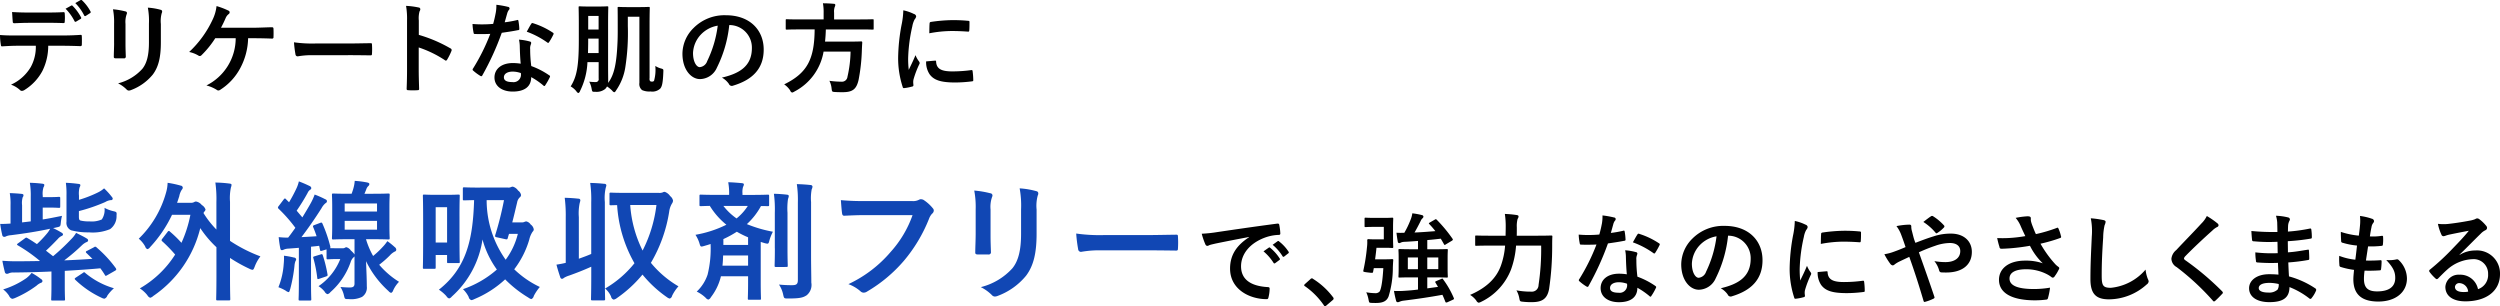<svg id="lead-product.svg" xmlns="http://www.w3.org/2000/svg" width="403.535" height="49.438" viewBox="0 0 403.535 49.438">
  <defs>
    <style>
      .cls-1, .cls-2 {
        fill-rule: evenodd;
      }

      .cls-2 {
        fill: #1147b4;
      }
    </style>
  </defs>
  <path id="デリケートな肌の方に_紫外線吸収剤フリーで_強力なのにやさしくまもる_" data-name="デリケートな肌の方に 紫外線吸収剤フリーで、強力なのにやさしくまもる " class="cls-1" d="M775.459,134.66a7.8,7.8,0,0,1,1.442,2,0.166,0.166,0,0,0,.256.08l0.721-.431a0.17,0.17,0,0,0,.08-0.256A7.542,7.542,0,0,0,776.6,134.2a0.165,0.165,0,0,0-.225-0.048Zm1.57-.911a7.651,7.651,0,0,1,1.425,1.981,0.174,0.174,0,0,0,.273.08l0.673-.431a0.194,0.194,0,0,0,.08-0.288,7.078,7.078,0,0,0-1.362-1.789c-0.08-.08-0.128-0.112-0.224-0.048Zm-4.6,3.18c0.881,0,1.826.016,2.691,0.047,0.176,0,.208-0.079.208-0.3a7.093,7.093,0,0,0,0-1.166c0-.208-0.032-0.3-0.192-0.3-0.8.048-1.81,0.064-2.707,0.064h-2.947c-0.721,0-1.538-.016-2.659-0.08,0.048,0.575.064,1.151,0.112,1.534a0.233,0.233,0,0,0,.273.272c0.9-.032,1.537-0.064,2.274-0.064h2.947Zm2.371,3.707c1.105,0,2.21.032,3.043,0.063a0.222,0.222,0,0,0,.24-0.271c0.016-.208.016-1.023,0-1.23,0-.224-0.016-0.32-0.176-0.32-0.945.064-1.874,0.1-3.123,0.1H767.6c-0.929,0-1.826,0-2.723-.08a9.6,9.6,0,0,0,.128,1.534c0.016,0.208.064,0.32,0.209,0.3,0.816-.047,1.6-0.095,2.4-0.095h3.043a6.769,6.769,0,0,1-.817,3.435,7.1,7.1,0,0,1-3.187,2.844,4.212,4.212,0,0,1,1.426.847,0.472,0.472,0,0,0,.336.16,0.975,0.975,0,0,0,.48-0.192,8.053,8.053,0,0,0,2.819-3.02,9.1,9.1,0,0,0,.945-4.074H774.8Zm8.494-.416c0,0.687-.048,1.614-0.048,2.173-0.016.192,0.08,0.272,0.3,0.272h1.281a0.281,0.281,0,0,0,.353-0.32c-0.016-.559-0.048-1.182-0.048-2.013V137.1a3.68,3.68,0,0,1,.176-1.519,0.66,0.66,0,0,0,.064-0.239,0.287,0.287,0,0,0-.272-0.256,11.889,11.889,0,0,0-1.987-.335,10.841,10.841,0,0,1,.177,2.332v3.132Zm7.544-3.115a4.807,4.807,0,0,1,.144-1.742,0.507,0.507,0,0,0,.064-0.256,0.267,0.267,0,0,0-.224-0.271,10.044,10.044,0,0,0-2.083-.352,11.636,11.636,0,0,1,.177,2.6v3.02c0,2.03-.337,3.356-1.074,4.266a7.819,7.819,0,0,1-3.908,2.333,5.23,5.23,0,0,1,1.362.975,0.519,0.519,0,0,0,.384.192,1.022,1.022,0,0,0,.337-0.08,8.259,8.259,0,0,0,3.523-2.509c0.945-1.262,1.3-2.844,1.3-5.209V137.1Zm15.029,2.316c0.977,0,2.274.032,2.931,0.064a0.213,0.213,0,0,0,.224-0.255q0.024-.648,0-1.295c0-.207-0.064-0.287-0.256-0.287-1.009.016-2.082,0.08-3.075,0.08h-5.142c0.208-.4.5-0.975,0.737-1.534a1.593,1.593,0,0,1,.48-0.656,0.358,0.358,0,0,0,.177-0.3,0.287,0.287,0,0,0-.193-0.272,11.784,11.784,0,0,0-1.922-.735,6.706,6.706,0,0,1-.64,2.2,16.87,16.87,0,0,1-3.78,5.209,4.8,4.8,0,0,1,1.489.576,0.382,0.382,0,0,0,.225.079,0.394,0.394,0,0,0,.272-0.128,15.38,15.38,0,0,0,2.226-2.748h3.3a8.529,8.529,0,0,1-4.725,7.622,6.032,6.032,0,0,1,1.649.7,0.406,0.406,0,0,0,.273.112,0.55,0.55,0,0,0,.336-0.128,9.325,9.325,0,0,0,3.171-3.419,10.674,10.674,0,0,0,1.3-4.89h0.945Zm15.19,2.733c1.186,0,2.371.015,3.572,0.032,0.224,0.015.288-.048,0.288-0.24a11.762,11.762,0,0,0,0-1.5c0-.192-0.048-0.24-0.288-0.224-1.233.016-2.466,0.048-3.684,0.048h-5.157a20.6,20.6,0,0,1-3.46-.192,17.348,17.348,0,0,0,.24,1.934,0.352,0.352,0,0,0,.369.335,12.884,12.884,0,0,1,2.354-.191h5.766Zm11.424-5.561a4.156,4.156,0,0,1,.112-1.5,0.825,0.825,0,0,0,.129-0.367,0.3,0.3,0,0,0-.305-0.272,11.926,11.926,0,0,0-2-.256,12.187,12.187,0,0,1,.16,2.365v7.861c0,1.023-.016,1.966-0.064,3.148,0,0.192.08,0.24,0.3,0.24a10.588,10.588,0,0,0,1.425,0c0.224,0,.3-0.048.288-0.24-0.032-1.15-.064-2.093-0.064-3.132v-3.531a17.773,17.773,0,0,1,4.213,2.046,0.248,0.248,0,0,0,.176.079,0.27,0.27,0,0,0,.208-0.176,9.321,9.321,0,0,0,.689-1.39,0.3,0.3,0,0,0-.176-0.415,22.614,22.614,0,0,0-5.094-2.173v-2.285Zm16.438,6.935a8.266,8.266,0,0,0-1.265-.1c-1.81,0-2.964.942-2.964,2.332,0,1.375,1.186,2.27,2.947,2.27,1.826,0,2.98-.735,2.98-2.333a11.933,11.933,0,0,1,1.954,1.342,0.249,0.249,0,0,0,.16.1,0.181,0.181,0,0,0,.144-0.112,9.882,9.882,0,0,0,.737-1.294,0.212,0.212,0,0,0-.1-0.336,12.563,12.563,0,0,0-2.883-1.486,20.848,20.848,0,0,1-.177-2.716,1.636,1.636,0,0,1,.065-0.655,2.006,2.006,0,0,0,.1-0.336,0.246,0.246,0,0,0-.225-0.255,8.66,8.66,0,0,0-1.745-.3,5.608,5.608,0,0,1,.128,1.134C848.794,141.531,848.826,142.505,848.922,143.528Zm0.032,1.518a1.825,1.825,0,0,1,.016.319,1.2,1.2,0,0,1-1.394,1.134c-0.913,0-1.361-.255-1.361-0.766,0-.607.625-0.927,1.425-0.927A4.09,4.09,0,0,1,848.954,145.046Zm-2.611-8.2c0.144-.479.272-0.975,0.385-1.358a1.741,1.741,0,0,1,.256-0.591,0.4,0.4,0,0,0,.144-0.3,0.273,0.273,0,0,0-.256-0.24,14.88,14.88,0,0,0-1.874-.335,6.174,6.174,0,0,1-.1,1.294c-0.113.575-.225,1.118-0.417,1.79-0.737.063-1.217,0.079-1.842,0.079-0.464,0-.833-0.016-1.489-0.064a8.345,8.345,0,0,0,.16,1.359c0.032,0.207.064,0.255,0.224,0.255,0.4,0.016.529,0.016,0.881,0.016,0.5,0,.993,0,1.6-0.032a32.2,32.2,0,0,1-2.771,5.576,0.306,0.306,0,0,0-.08.192,0.223,0.223,0,0,0,.112.176,7.6,7.6,0,0,0,1.1.815,0.444,0.444,0,0,0,.192.08,0.232,0.232,0,0,0,.176-0.16,44.007,44.007,0,0,0,3.124-6.854c0.993-.144,1.778-0.256,2.642-0.432a0.17,0.17,0,0,0,.193-0.192,8.541,8.541,0,0,0-.145-1.294c-0.032-.176-0.1-0.176-0.24-0.128A17.191,17.191,0,0,1,846.343,136.849Zm3.556,1.518a13.842,13.842,0,0,1,3.315,1.741,0.225,0.225,0,0,0,.145.064,0.182,0.182,0,0,0,.144-0.111,9.72,9.72,0,0,0,.672-1.183,0.385,0.385,0,0,0,.065-0.192,0.238,0.238,0,0,0-.145-0.175,12.457,12.457,0,0,0-3.139-1.5,0.223,0.223,0,0,0-.336.111C850.411,137.408,850.171,137.888,849.9,138.367Zm16.312-2.413h1.874v10.673a1.251,1.251,0,0,0,.433,1.167,2.818,2.818,0,0,0,1.361.223,1.879,1.879,0,0,0,1.57-.463c0.272-.32.432-0.831,0.5-2.668,0.016-.415.048-0.464-0.352-0.575a3.147,3.147,0,0,1-.945-0.416,6.4,6.4,0,0,1-.208,2.413,0.4,0.4,0,0,1-.353.112,0.37,0.37,0,0,1-.3-0.1,0.708,0.708,0,0,1-.064-0.463v-8.533c0-1.773.032-2.668,0.032-2.78,0-.16-0.016-0.176-0.176-0.176-0.112,0-.465.032-1.57,0.032h-1.746c-1.089,0-1.409-.032-1.521-0.032-0.16,0-.176.016-0.176,0.176,0,0.08.016,0.671,0.016,1.805,0,1.678.016,2.653-.033,3.691-0.144,3.388-.512,5.273-1.521,6.6a1.2,1.2,0,0,0,.016-0.239c0-.655-0.016-1.47-0.016-2.2V137.1c0-1.678.032-2.557,0.032-2.653,0-.16-0.016-0.176-0.176-0.176-0.112,0-.433.032-1.426,0.032h-1.569c-1.01,0-1.33-.032-1.426-0.032-0.176,0-.192.016-0.192,0.176,0,0.112.032,0.975,0.032,2.653v2.62c0,4.314-.353,5.944-1.314,7.478a3.234,3.234,0,0,1,.929.8,0.6,0.6,0,0,0,.305.271,0.464,0.464,0,0,0,.272-0.319,11.468,11.468,0,0,0,1.2-4.666h1.81v2.636a0.466,0.466,0,0,1-.512.575,7.573,7.573,0,0,1-1.009-.063,3.76,3.76,0,0,1,.384,1.134c0.1,0.511.1,0.511,0.593,0.5a2.217,2.217,0,0,0,1.569-.432,1.265,1.265,0,0,0,.321-0.431,5.1,5.1,0,0,1,.833.671,0.757,0.757,0,0,0,.336.272,0.517,0.517,0,0,0,.288-0.288,8.933,8.933,0,0,0,1.506-3.787,35.828,35.828,0,0,0,.4-6.631v-1.486Zm-6.423,5.864c0.016-.623.032-1.31,0.032-2.077v-0.256H861.5v2.333h-1.714Zm1.714-5.992v2.189H859.82v-2.189H861.5Zm21.15,1.47A3.633,3.633,0,0,1,886.24,141c0,3.02-2.13,4.138-4.837,4.778a3.388,3.388,0,0,1,1.121,1.006,0.51,0.51,0,0,0,.689.288c3.251-.975,4.933-2.844,4.933-5.816,0-3.18-2.258-5.545-6.1-5.545a7.02,7.02,0,0,0-5.206,2.046,5.88,5.88,0,0,0-1.81,4.154c0,2.6,1.426,4.106,2.835,4.106a3.042,3.042,0,0,0,2.723-1.837,19.963,19.963,0,0,0,2-6.887h0.064Zm-1.922.1a18.234,18.234,0,0,1-1.7,5.72,1.407,1.407,0,0,1-1.2.975c-0.5,0-1.089-.815-1.089-2.285a4.6,4.6,0,0,1,1.249-2.956A4.83,4.83,0,0,1,880.73,137.392ZM896.37,138c-0.032,4.857-1.233,7.062-4.917,8.868a3.488,3.488,0,0,1,.961.975,0.525,0.525,0,0,0,.32.351,1.136,1.136,0,0,0,.385-0.176,8.934,8.934,0,0,0,4.693-6.439h4.356a19.407,19.407,0,0,1-.5,4.059,0.894,0.894,0,0,1-.945.8,15.586,15.586,0,0,1-1.97-.144,3.537,3.537,0,0,1,.352,1.23c0.064,0.512.064,0.544,0.513,0.575,0.528,0.032.977,0.032,1.265,0.032,1.6,0,2.226-.463,2.579-1.981a29.32,29.32,0,0,0,.528-4.745c0.016-.4.032-0.831,0.064-1.247,0-.175-0.032-0.223-0.192-0.223-0.1,0-.544.031-1.89,0.031h-3.924c0.064-.606.112-1.262,0.128-1.965h5.542c1.442,0,1.922.032,2.018,0.032,0.144,0,.16-0.016.16-0.192v-1.294c0-.175-0.016-0.192-0.16-0.192-0.1,0-.576.032-2.018,0.032H899.51V135.3a2.28,2.28,0,0,1,.1-0.927,0.974,0.974,0,0,0,.1-0.335,0.229,0.229,0,0,0-.257-0.176c-0.544-.048-1.169-0.08-1.745-0.08a7.959,7.959,0,0,1,.112,1.566v1.038h-3.924c-1.426,0-1.906-.032-2.018-0.032-0.161,0-.177.017-0.177,0.192v1.294c0,0.176.016,0.192,0.177,0.192,0.112,0,.592-0.032,2.018-0.032h2.482Zm14.311-3.084a12.874,12.874,0,0,1-.288,2.381,30.386,30.386,0,0,0-.545,5.241,14.935,14.935,0,0,0,.737,4.762,0.192,0.192,0,0,0,.208.175,7.935,7.935,0,0,0,1.313-.255,0.21,0.21,0,0,0,.209-0.208c0-.128-0.032-0.256-0.032-0.447a1.817,1.817,0,0,1,.048-0.5,15.46,15.46,0,0,1,.913-2.412,0.443,0.443,0,0,0,.08-0.256,0.637,0.637,0,0,0-.112-0.24,4.112,4.112,0,0,1-.561-1.006c-0.464,1.118-.753,1.645-1.089,2.38a15.376,15.376,0,0,1-.1-1.869,25.8,25.8,0,0,1,.673-5.161,3.762,3.762,0,0,1,.384-1.134,0.9,0.9,0,0,0,.24-0.48,0.486,0.486,0,0,0-.368-0.383A7.1,7.1,0,0,0,910.681,134.915Zm3.684,8.245a3.515,3.515,0,0,0,.56,2.077c0.689,0.943,1.794,1.327,4.165,1.327a21.539,21.539,0,0,0,2.611-.176c0.272-.032.272-0.048,0.272-0.24a11.818,11.818,0,0,0-.1-1.374c-0.032-.208-0.064-0.224-0.224-0.208a23,23,0,0,1-3.06.208c-1.745,0-2.514-.4-2.61-1.5,0-.176-0.032-0.256-0.161-0.24Zm0.512-4.537a19.607,19.607,0,0,1,3.636-.368c0.817,0,1.65.032,2.611,0.1,0.144,0.016.192-.048,0.208-0.192,0.032-.448.032-0.879,0.032-1.358,0-.16-0.032-0.192-0.368-0.208-0.673-.064-1.41-0.1-2.371-0.1a25.6,25.6,0,0,0-3.475.288,0.235,0.235,0,0,0-.225.271C914.893,137.328,914.893,137.728,914.877,138.623ZM966.5,171.536c-1.938,1.262-3.075,2.8-3.075,5.065,0,3.323,3.091,4.937,5.91,4.937,0.192,0,.256-0.1.3-0.335a5.683,5.683,0,0,0,.176-1.375c0-.175-0.1-0.239-0.352-0.239-2.787-.176-4.261-1.294-4.261-3.356,0-1.917,1.362-3.786,4.085-4.713a7.146,7.146,0,0,1,1.954-.352c0.208,0,.3-0.048.3-0.239a9.1,9.1,0,0,0-.176-1.406c-0.016-.112-0.1-0.208-0.336-0.176-4.133.543-7.656,1.07-9.627,1.358a22.1,22.1,0,0,1-2.546.272,11.1,11.1,0,0,0,.592,1.725,0.375,0.375,0,0,0,.3.24,0.934,0.934,0,0,0,.352-0.128c0.24-.08.4-0.112,1.009-0.256,1.714-.351,3.428-0.687,5.382-1.054v0.032Zm2.322,2.285a7.93,7.93,0,0,1,1.618,1.853,0.167,0.167,0,0,0,.272.048l0.673-.5a0.161,0.161,0,0,0,.048-0.256,7.327,7.327,0,0,0-1.522-1.709,0.164,0.164,0,0,0-.24-0.032Zm1.474-1.055a7.6,7.6,0,0,1,1.6,1.837,0.164,0.164,0,0,0,.272.049l0.64-.5a0.184,0.184,0,0,0,.049-0.288,6.7,6.7,0,0,0-1.522-1.645,0.163,0.163,0,0,0-.24-0.032Zm5.2,6.344a0.344,0.344,0,0,0-.112.191,0.25,0.25,0,0,0,.144.16,11.937,11.937,0,0,1,3.027,3.052,0.256,0.256,0,0,0,.225.16,0.477,0.477,0,0,0,.224-0.144l0.977-.831a0.332,0.332,0,0,0,.16-0.256,0.371,0.371,0,0,0-.112-0.239,11.906,11.906,0,0,0-3.187-2.924,0.325,0.325,0,0,0-.209-0.1,0.342,0.342,0,0,0-.24.128Zm21.492,0.447-1.73.239v-1.773h1.089c1.442,0,1.954.032,2.05,0.032,0.16,0,.176-0.016.176-0.176,0-.1-0.032-0.447-0.032-1.278v-1.694c0-.831.032-1.182,0.032-1.278,0-.16-0.016-0.176-0.176-0.176-0.1,0-.608.032-2.05,0.032h-1.089V172c0.785-.064,1.521-0.144,2.178-0.224,0.176,0.288.337,0.576,0.5,0.863a0.183,0.183,0,0,0,.144.144,0.5,0.5,0,0,0,.192-0.1l0.961-.575c0.192-.128.176-0.176,0.1-0.319a23.137,23.137,0,0,0-2.547-3.068c-0.112-.112-0.16-0.112-0.32-0.016l-0.8.463c-0.176.1-.192,0.144-0.08,0.256a13.268,13.268,0,0,1,.977,1.134c-0.993.08-2.178,0.176-3.363,0.224,0.352-.607.72-1.31,0.977-1.838a1.3,1.3,0,0,1,.3-0.447,0.382,0.382,0,0,0,.16-0.288,0.284,0.284,0,0,0-.24-0.239,11.307,11.307,0,0,0-1.554-.288,4.332,4.332,0,0,1-.3,1.087,14.537,14.537,0,0,1-.993,2.061c-0.4,0-.849.016-1.265-0.016,0.048,0.463.128,0.991,0.208,1.422a0.257,0.257,0,0,0,.224.256,0.443,0.443,0,0,0,.256-0.08,1.487,1.487,0,0,1,.593-0.128c0.689-.032,1.425-0.08,2.194-0.144v1.342h-0.929c-1.425,0-1.938-.032-2.05-0.032-0.16,0-.176.016-0.176,0.176,0,0.112.032,0.447,0.032,1.278V176.6c0,0.831-.032,1.166-0.032,1.278,0,0.16.016,0.176,0.176,0.176,0.112,0,.625-0.032,2.05-0.032h0.929v1.965c-0.737.1-1.441,0.16-2.018,0.192a14.6,14.6,0,0,1-1.858.032,15.664,15.664,0,0,0,.337,1.566,0.284,0.284,0,0,0,.272.255,0.728,0.728,0,0,0,.288-0.079,2.359,2.359,0,0,1,.673-0.176c1.954-.24,4.18-0.559,6.246-0.943,0.177,0.368.321,0.735,0.465,1.1,0.064,0.16.128,0.175,0.32,0.111l0.913-.415c0.176-.08.192-0.128,0.144-0.271a14.716,14.716,0,0,0-1.713-3c-0.081-.143-0.112-0.175-0.289-0.095l-0.817.351c-0.192.08-.224,0.128-0.144,0.256Zm0.048-2.86h-1.778v-1.886h1.778V176.7Zm-4.917,0v-1.886h1.633V176.7H992.12Zm-5.286-1.582c0.08-.575.16-1.2,0.224-1.87h1.41c0.736,0,1.009.033,1.105,0.033,0.176,0,.192-0.016.192-0.176,0-.1-0.032-0.527-0.032-1.438v-1.646c0-.927.032-1.342,0.032-1.438,0-.176-0.016-0.192-0.192-0.192-0.1,0-.369.032-1.105,0.032h-1.762c-0.993,0-1.282-.032-1.378-0.032-0.176,0-.192.016-0.192,0.192v1.15c0,0.16.016,0.176,0.192,0.176,0.1,0,.385-0.032,1.378-0.032h1.537v2.013h-1.409c-0.593,0-.961-0.032-1.057-0.032a0.17,0.17,0,0,0-.208.208,6.739,6.739,0,0,1-.048,1.135,30.125,30.125,0,0,1-.577,3.69c-0.048.224-.048,0.24,0.689,0.336,0.833,0.1.833,0.1,0.881-.1l0.112-.591h1.537c-0.144,2.477-.4,3.515-0.624,3.8a0.908,0.908,0,0,1-.721.239,9.2,9.2,0,0,1-1.41-.143,4.883,4.883,0,0,1,.369,1.182c0.1,0.5.1,0.5,0.432,0.527,0.289,0.016.561,0.016,0.769,0.016,1.185,0,1.746-.335,2.034-1.054a15.812,15.812,0,0,0,.689-4.7c0.016-.351.032-0.8,0.064-1.118,0.016-.16-0.032-0.208-0.192-0.208-0.1,0-.288.032-1.025,0.032h-1.714Zm26.806-2.221a38.728,38.728,0,0,1-.42,6.359,1.074,1.074,0,0,1-1.17,1.071,12.589,12.589,0,0,1-2.4-.208,3.908,3.908,0,0,1,.46,1.262c0.1,0.512.1,0.528,0.6,0.576a11.648,11.648,0,0,0,1.53.064c1.61-.017,2.39-0.576,2.68-2.11a47.2,47.2,0,0,0,.5-7.014c0-.416,0-0.959.03-1.438,0-.16-0.03-0.192-0.19-0.192-0.12,0-.64.032-2.2,0.032h-3.36c0.01-.463.01-0.926,0.01-1.358a4.5,4.5,0,0,1,.13-1.358,0.68,0.68,0,0,0,.15-0.4c0-.111-0.08-0.191-0.32-0.223a17.107,17.107,0,0,0-1.89-.176,13.281,13.281,0,0,1,.14,2.125c0,0.464-.02.927-0.02,1.39h-2.57c-1.54,0-2.07-.032-2.15-0.032-0.18,0-.19.016-0.19,0.176v1.31c0,0.16.01,0.176,0.19,0.176,0.08,0,.61-0.032,2.15-0.032h2.49a12.273,12.273,0,0,1-.67,3.212c-0.75,2.093-2.37,3.61-4.98,4.745a3.537,3.537,0,0,1,1.01.927,0.585,0.585,0,0,0,.38.335,1.5,1.5,0,0,0,.39-0.143,9.663,9.663,0,0,0,4.83-5.225,14.311,14.311,0,0,0,.81-3.851h4.05Zm13.83,4.634a8.248,8.248,0,0,0-1.27-.1c-1.81,0-2.96.943-2.96,2.333,0,1.374,1.18,2.268,2.95,2.268,1.82,0,2.98-.735,2.98-2.332a12.4,12.4,0,0,1,1.95,1.342,0.237,0.237,0,0,0,.16.1,0.165,0.165,0,0,0,.14-0.112,9,9,0,0,0,.74-1.294c0.08-.16.06-0.224-0.1-0.336a12.539,12.539,0,0,0-2.88-1.486,20.42,20.42,0,0,1-.17-2.716,1.661,1.661,0,0,1,.06-0.655,3,3,0,0,0,.1-0.336,0.247,0.247,0,0,0-.23-0.256,8.682,8.682,0,0,0-1.74-.3,5.582,5.582,0,0,1,.12,1.135C1027.34,175.53,1027.37,176.505,1027.47,177.528Zm0.03,1.518a1.465,1.465,0,0,1,.02.319,1.206,1.206,0,0,1-1.4,1.135c-0.91,0-1.36-.256-1.36-0.767,0-.607.63-0.927,1.43-0.927A4.075,4.075,0,0,1,1027.5,179.046Zm-2.61-8.2c0.14-.479.27-0.975,0.38-1.358a1.729,1.729,0,0,1,.26-0.591,0.378,0.378,0,0,0,.14-0.3,0.266,0.266,0,0,0-.25-0.24,15.025,15.025,0,0,0-1.88-.335,6.577,6.577,0,0,1-.09,1.294c-0.11.575-.23,1.118-0.42,1.79-0.74.063-1.22,0.079-1.84,0.079-0.47,0-.83-0.016-1.49-0.064a8.1,8.1,0,0,0,.16,1.358c0.03,0.208.06,0.256,0.22,0.256,0.4,0.016.53,0.016,0.88,0.016,0.5,0,1,0,1.61-.032a32.24,32.24,0,0,1-2.77,5.577,0.273,0.273,0,0,0-.08.191,0.22,0.22,0,0,0,.11.176,7.337,7.337,0,0,0,1.1.815,0.458,0.458,0,0,0,.2.08,0.226,0.226,0,0,0,.17-0.16,43.926,43.926,0,0,0,3.12-6.854c1-.145,1.78-0.256,2.65-0.432a0.168,0.168,0,0,0,.19-0.192,9.228,9.228,0,0,0-.14-1.294c-0.04-.176-0.1-0.176-0.24-0.128A17.685,17.685,0,0,1,1024.89,170.849Zm3.55,1.518a13.728,13.728,0,0,1,3.32,1.741,0.223,0.223,0,0,0,.14.064,0.188,0.188,0,0,0,.15-0.112,10.168,10.168,0,0,0,.67-1.182,0.382,0.382,0,0,0,.07-0.192,0.241,0.241,0,0,0-.15-0.176,12.467,12.467,0,0,0-3.14-1.5,0.218,0.218,0,0,0-.33.112C1028.96,171.408,1028.72,171.887,1028.44,172.367Zm15.44-1.071a3.631,3.631,0,0,1,3.58,3.707c0,3.02-2.13,4.138-4.83,4.778a3.414,3.414,0,0,1,1.12,1.006,0.51,0.51,0,0,0,.69.288c3.25-.975,4.93-2.844,4.93-5.816,0-3.18-2.26-5.545-6.1-5.545a7.037,7.037,0,0,0-5.21,2.046,5.892,5.892,0,0,0-1.81,4.154c0,2.6,1.43,4.106,2.84,4.106a3.041,3.041,0,0,0,2.72-1.837,20.03,20.03,0,0,0,2-6.887h0.07Zm-1.93.1a18.3,18.3,0,0,1-1.69,5.72,1.42,1.42,0,0,1-1.2.975c-0.5,0-1.09-.815-1.09-2.285a4.592,4.592,0,0,1,1.25-2.956A4.806,4.806,0,0,1,1041.95,171.392Zm12.63-2.477a12.732,12.732,0,0,1-.29,2.381,31.228,31.228,0,0,0-.54,5.241,14.892,14.892,0,0,0,.74,4.761,0.186,0.186,0,0,0,.2.176,7.922,7.922,0,0,0,1.32-.255,0.216,0.216,0,0,0,.21-0.208c0-.128-0.04-0.256-0.04-0.448a1.878,1.878,0,0,1,.05-0.495,15.435,15.435,0,0,1,.92-2.413,0.5,0.5,0,0,0,.08-0.255,0.639,0.639,0,0,0-.12-0.24,4.338,4.338,0,0,1-.56-1.007c-0.46,1.119-.75,1.646-1.09,2.381a16.391,16.391,0,0,1-.09-1.869,25.677,25.677,0,0,1,.67-5.161,3.672,3.672,0,0,1,.38-1.134,0.882,0.882,0,0,0,.24-0.48,0.476,0.476,0,0,0-.36-0.383A7.154,7.154,0,0,0,1054.58,168.915Zm3.69,8.245a3.515,3.515,0,0,0,.56,2.077c0.69,0.943,1.79,1.326,4.16,1.326a21.534,21.534,0,0,0,2.61-.175c0.27-.032.27-0.048,0.27-0.24a11.47,11.47,0,0,0-.09-1.374c-0.03-.208-0.07-0.224-0.23-0.208a22.82,22.82,0,0,1-3.05.208c-1.75,0-2.52-.4-2.62-1.5,0-.176-0.03-0.256-0.16-0.24Zm0.51-4.538a19.648,19.648,0,0,1,3.64-.367c0.81,0,1.64.032,2.61,0.1,0.14,0.016.19-.048,0.2-0.192,0.04-.447.04-0.879,0.04-1.358,0-.16-0.04-0.192-0.37-0.208-0.68-.064-1.41-0.1-2.37-0.1a25.682,25.682,0,0,0-3.48.288,0.228,0.228,0,0,0-.22.272C1058.8,171.328,1058.8,171.728,1058.78,172.622Zm15.27-.175a7.782,7.782,0,0,1-.29-0.847c-0.17-.639-0.22-0.879-0.32-1.23a3.163,3.163,0,0,1-.06-0.528,0.272,0.272,0,0,0-.24-0.335,11.53,11.53,0,0,0-2.15.239,5.371,5.371,0,0,1,.74,1.327c0.32,0.846.54,1.485,0.73,2.06-0.96.416-1.5,0.608-1.85,0.735a7.768,7.768,0,0,1-1.57.416,10.276,10.276,0,0,0,.97,1.566,0.585,0.585,0,0,0,.39.24,0.546,0.546,0,0,0,.3-0.16,4.381,4.381,0,0,1,.84-0.5c0.4-.192.91-0.432,1.52-0.72,0.86,2.4,1.55,4.554,2.3,7.095,0.05,0.16.1,0.191,0.21,0.176a7.355,7.355,0,0,0,1.38-.512c0.22-.111.21-0.176,0.14-0.383-0.83-2.477-1.63-4.714-2.48-7.111a26.847,26.847,0,0,1,2.64-1.054,7.381,7.381,0,0,1,2.37-.448c1.03,0,1.67.464,1.67,1.311,0,1.118-.93,1.773-2.4,1.773a10.282,10.282,0,0,1-1.78-.159,4.014,4.014,0,0,1,.78,1.533,0.39,0.39,0,0,0,.44.288c0.2,0.016.38,0.016,0.7,0.016,2.61,0,4.13-1.262,4.13-3.323,0-1.758-1.31-2.956-3.38-2.956a8.65,8.65,0,0,0-2.81.447C1076.07,171.68,1075.08,172.047,1074.05,172.447Zm1.28-3.372a8.621,8.621,0,0,1,1.99,1.758,0.219,0.219,0,0,0,.13.08,0.318,0.318,0,0,0,.14-0.064,5.31,5.31,0,0,0,1.06-.879,0.234,0.234,0,0,0,0-.352,8.4,8.4,0,0,0-1.73-1.453,0.282,0.282,0,0,0-.36,0C1076.23,168.372,1075.78,168.724,1075.33,169.075Zm16.46,2.285a22.143,22.143,0,0,1-2.53.3,20.087,20.087,0,0,1-2.01.016,12.936,12.936,0,0,0,.37,1.438,0.287,0.287,0,0,0,.26.287c0.4,0,1.14-.048,1.57-0.08,1.15-.095,2.08-0.223,3.09-0.4a10.17,10.17,0,0,0,2.07,2.828,8.248,8.248,0,0,0-2.85-.431c-2.65,0-4.22,1.278-4.22,3.1,0,2.108,2.04,3.307,5.82,3.307a14.084,14.084,0,0,0,1.77-.112,0.289,0.289,0,0,0,.31-0.224,10.476,10.476,0,0,0,.34-1.709,16.078,16.078,0,0,1-2.57.223c-2.51,0-3.97-.495-3.97-1.693,0-1.007,1.01-1.5,2.68-1.5a7.332,7.332,0,0,1,3.39.815,5.072,5.072,0,0,1,.66.415,0.409,0.409,0,0,0,.25.128,0.392,0.392,0,0,0,.32-0.24,5.779,5.779,0,0,0,.63-1.038,0.493,0.493,0,0,0,.1-0.272,0.328,0.328,0,0,0-.16-0.208,3.983,3.983,0,0,1-.42-0.351,18,18,0,0,1-2.45-3.372,25.761,25.761,0,0,0,3.19-.926,0.184,0.184,0,0,0,.12-0.272,6.47,6.47,0,0,0-.4-1.23c-0.09-.176-0.14-0.192-0.3-0.112a24.387,24.387,0,0,1-3.35.99c-0.21-.431-0.35-0.814-0.54-1.294a6.311,6.311,0,0,1-.26-0.8,2.229,2.229,0,0,1-.02-0.447c0-.223-0.12-0.335-0.54-0.335a12.89,12.89,0,0,0-1.91.255,5.04,5.04,0,0,1,.8,1.294C1091.29,170.322,1091.52,170.785,1091.79,171.36Zm10.57-2.876a10.687,10.687,0,0,1,.16,2.924c-0.08,1.917-.22,4.218-0.22,6.9,0,2.444.96,3.259,3.01,3.259a9.166,9.166,0,0,0,6.07-2.4,0.683,0.683,0,0,0,.32-0.5,1.055,1.055,0,0,0-.13-0.383,5.778,5.778,0,0,1-.37-1.518,8.444,8.444,0,0,1-5.6,2.939c-1.28,0-1.48-.367-1.48-1.981,0-2.093.08-3.722,0.24-6.183a9.319,9.319,0,0,1,.23-1.949,1.646,1.646,0,0,0,.16-0.528c0-.16-0.11-0.24-0.39-0.3A16.255,16.255,0,0,0,1102.36,168.484Zm18.73-.367a4.424,4.424,0,0,1-.87,1.2c-1.37,1.5-2.7,2.828-4.07,4.3a2.069,2.069,0,0,0-.78,1.406,1.612,1.612,0,0,0,.85,1.342,40.436,40.436,0,0,1,5.83,5.4,0.292,0.292,0,0,0,.19.144,0.414,0.414,0,0,0,.23-0.128c0.27-.24.73-0.7,1.1-1.1a0.266,0.266,0,0,0,.11-0.191,0.407,0.407,0,0,0-.11-0.208,44.3,44.3,0,0,0-5.96-5.033,0.413,0.413,0,0,1-.21-0.288,0.746,0.746,0,0,1,.21-0.352c1.24-1.278,3-2.923,4.38-4.154a2.972,2.972,0,0,1,.76-0.559,0.319,0.319,0,0,0,.23-0.3,0.4,0.4,0,0,0-.13-0.256A13.029,13.029,0,0,0,1121.09,168.117Zm11.56,9.459c-0.75-.064-1.13-0.064-1.53-0.064-1.94,0-3.21.974-3.21,2.269,0,1.326,1.19,2.237,3.27,2.237,2.2,0,3.24-.7,3.25-2.429a12.725,12.725,0,0,1,3.19,1.821,0.244,0.244,0,0,0,.18.08,0.221,0.221,0,0,0,.2-0.127,4.657,4.657,0,0,0,.71-1.183,0.288,0.288,0,0,0-.11-0.384,14.407,14.407,0,0,0-4.25-1.933c-0.05-.735-0.08-1.518-0.11-2.253a28.77,28.77,0,0,0,3.14-.383c0.18-.016.24-0.064,0.24-0.224,0-.479-0.03-1.007-0.05-1.31-0.01-.144-0.06-0.176-0.25-0.128-1.16.176-1.93,0.336-3.14,0.415,0-.575-0.02-1.166-0.02-1.8a33.069,33.069,0,0,0,3.7-.415c0.13-.017.18-0.048,0.18-0.256a9.2,9.2,0,0,0-.08-1.166c-0.02-.192-0.08-0.24-0.28-0.192a26.722,26.722,0,0,1-3.5.479c0.01-.479.01-0.7,0.03-1.022a1.986,1.986,0,0,1,.24-0.768,0.329,0.329,0,0,0-.18-0.479,9.3,9.3,0,0,0-2.02-.287,4.964,4.964,0,0,1,.2,1.07c0.01,0.543.03,0.959,0.03,1.55a36.773,36.773,0,0,1-4.2-.16c0.03,0.655.07,1.039,0.11,1.438a0.232,0.232,0,0,0,.28.224,26.274,26.274,0,0,0,3.82.08c0.02,0.607.02,1.23,0.04,1.837a22.545,22.545,0,0,1-3.61-.128,8.711,8.711,0,0,0,.1,1.358,0.227,0.227,0,0,0,.26.272,28.228,28.228,0,0,0,3.29.064C1132.59,176.218,1132.62,176.873,1132.65,177.576Zm0.04,1.517a1.509,1.509,0,0,1-.18.9,1.98,1.98,0,0,1-1.46.48c-1.1,0-1.58-.3-1.58-0.719,0-.512.56-0.847,1.73-0.847A6.948,6.948,0,0,1,1132.69,179.093Zm13.86-2.157a24.372,24.372,0,0,0,2.45-.048c0.16,0,.2-0.063.22-0.255a10.3,10.3,0,0,0,.08-1.2c0-.144-0.05-0.208-0.26-0.176-0.76.048-1.42,0.064-2.27,0.048,0.1-.639.26-1.726,0.35-2.285a15.743,15.743,0,0,0,2.13-.08c0.19-.016.26-0.064,0.26-0.24a6.814,6.814,0,0,0,.03-1.2,0.162,0.162,0,0,0-.16-0.192,9.133,9.133,0,0,1-1.97.1c0.08-.591.18-1.135,0.26-1.5a1.41,1.41,0,0,1,.29-0.687,0.458,0.458,0,0,0,.12-0.3,0.438,0.438,0,0,0-.35-0.367,9.477,9.477,0,0,0-1.92-.448,7.51,7.51,0,0,1,.02,1.343c-0.04.479-.08,0.91-0.21,1.837a13.059,13.059,0,0,1-2.9-.607c0,0.575.03,1.1,0.05,1.486a0.258,0.258,0,0,0,.25.272,11.374,11.374,0,0,0,2.31.447c-0.07.655-.19,1.694-0.27,2.285a10.021,10.021,0,0,1-2.6-.623,10.538,10.538,0,0,0,.03,1.486,0.282,0.282,0,0,0,.18.3,12.752,12.752,0,0,0,2.18.48c-0.07.719-.11,1.166-0.11,1.5,0,2.332,1.2,3.61,4.03,3.61,2.76,0,4.62-1.47,4.62-3.738a4.173,4.173,0,0,0-1.37-3,0.352,0.352,0,0,0-.33-0.064,5.153,5.153,0,0,1-1.64.1c1.22,1.278,1.45,2.013,1.45,2.908,0,1.438-1.05,2.157-2.92,2.157-1.49,0-2.13-.575-2.13-2.045A10.04,10.04,0,0,1,1146.55,176.936Zm15.33-2.588c1.22-1.166,2.29-2.285,3.46-3.419a2.541,2.541,0,0,1,.7-0.512,0.423,0.423,0,0,0,.28-0.383,0.554,0.554,0,0,0-.18-0.384,5.963,5.963,0,0,0-1.07-1.022,0.593,0.593,0,0,0-.37-0.128,0.852,0.852,0,0,0-.31.128,4.2,4.2,0,0,1-.88.239c-1.25.24-2.66,0.448-3.63,0.544a7.732,7.732,0,0,1-1.49-.032,7.55,7.55,0,0,0,.56,1.726,0.362,0.362,0,0,0,.35.271,1.174,1.174,0,0,0,.32-0.08,4.827,4.827,0,0,1,.67-0.191c1-.208,2.13-0.432,3.09-0.608-0.73.911-1.49,1.71-2.48,2.733a38.425,38.425,0,0,1-3.79,3.531,0.25,0.25,0,0,0-.08.367,6.631,6.631,0,0,0,.94,1.039,0.414,0.414,0,0,0,.24.144,0.445,0.445,0,0,0,.27-0.176c0.48-.48.93-0.943,1.4-1.358a6.509,6.509,0,0,1,4.1-1.694,2.332,2.332,0,0,1,2.51,2.413,2.4,2.4,0,0,1-1.63,2.428,2.916,2.916,0,0,0-3.01-2.333,2.125,2.125,0,0,0-2.26,1.95c0,1.486,1.22,2.349,3.23,2.349,3.43,0,5.59-1.71,5.59-4.378a3.711,3.711,0,0,0-3.97-3.835,4.843,4.843,0,0,0-2.55.719Zm1.39,5.976a3.494,3.494,0,0,1-.73.064c-0.97,0-1.4-.336-1.4-0.831a0.681,0.681,0,0,1,.77-0.607A1.481,1.481,0,0,1,1163.27,180.324Z" transform="translate(-764.875 -133.25)"/>
  <path id="デリケートな肌の方に_紫外線吸収剤フリーで_強力なのにやさしくまもる_2" data-name="デリケートな肌の方に 紫外線吸収剤フリーで、強力なのにやさしくまもる " class="cls-2" d="M778.939,173.736a0.269,0.269,0,0,0-.209.188,0.293,0.293,0,0,0,.125.187l0.94,0.917c-1.378.1-2.924,0.187-4.553,0.25a30.566,30.566,0,0,0,2.9-2.479,2.787,2.787,0,0,1,.668-0.459,0.342,0.342,0,0,0,.293-0.291,0.392,0.392,0,0,0-.251-0.313c-0.438-.291-1.128-0.6-1.691-0.9a4.689,4.689,0,0,1-.794,1.021,34.107,34.107,0,0,1-2.924,2.75l-1.149-.895c0.669-.605,1.274-1.23,1.9-1.876a1.952,1.952,0,0,1,.585-0.479,0.361,0.361,0,0,0,.271-0.25,0.4,0.4,0,0,0-.25-0.312,13.488,13.488,0,0,0-1.358-.729,4.253,4.253,0,0,0,.5-0.1c0.69-.146.69-0.146,0.752-0.812a7.59,7.59,0,0,1,.188-1.063c-1.148.23-2.151,0.438-3.112,0.583v-1.916H772.8c1.086,0,1.441.042,1.566,0.042,0.209,0,.23-0.021.23-0.229v-1.313c0-.208-0.021-0.23-0.23-0.23-0.125,0-.48.042-1.566,0.042h-1.024v-0.208a3.461,3.461,0,0,1,.126-1.4,0.626,0.626,0,0,0,.125-0.375c0-.1-0.125-0.167-0.334-0.188-0.689-.083-1.274-0.125-2-0.145a12.433,12.433,0,0,1,.146,2.25v3.979l-1.4.167v-2.771a3.315,3.315,0,0,1,.1-1.292,0.469,0.469,0,0,0,.125-0.333c0-.125-0.1-0.188-0.292-0.208-0.585-.063-1.274-0.105-1.921-0.126a10.013,10.013,0,0,1,.125,1.959v2.958c-0.585.042-1.086,0.063-1.671,0.063,0.105,0.687.188,1.187,0.334,1.791a0.33,0.33,0,0,0,.314.292,0.692,0.692,0,0,0,.334-0.1,2.394,2.394,0,0,1,.752-0.167c2.443-.312,4.26-0.6,6.328-1.041a4.084,4.084,0,0,1-.46.708,18.166,18.166,0,0,1-1.671,1.771c-0.5-.333-1-0.667-1.545-0.979-0.167-.105-0.23-0.083-0.418.062l-1.086.792c-0.188.125-.229,0.229-0.021,0.333a25.421,25.421,0,0,1,3.572,2.521c-1.316.021-2.632,0.042-3.906,0.042-0.626,0-1.3-.021-2.172-0.083,0.105,0.625.251,1.249,0.4,1.833a0.33,0.33,0,0,0,.313.271,0.67,0.67,0,0,0,.335-0.083,1.688,1.688,0,0,1,.772-0.126c1.9-.02,3.989-0.062,6.1-0.166v2.4c0,1.333-.042,1.937-0.042,2.083,0,0.188.021,0.208,0.209,0.208h1.775c0.23,0,.25-0.02.25-0.208,0-.125-0.041-0.75-0.041-2.083v-2.5c2.046-.124,4.03-0.249,5.743-0.416a12.231,12.231,0,0,1,.731,1.083c0.1,0.188.146,0.167,0.4,0.021l1.274-.729c0.209-.125.188-0.208,0.083-0.4a19.3,19.3,0,0,0-3.091-3.333,0.266,0.266,0,0,0-.417-0.042Zm-1.316-6.417a27.422,27.422,0,0,0,4.24-1.458,2.2,2.2,0,0,1,.919-0.312,0.252,0.252,0,0,0,.292-0.23,0.576,0.576,0,0,0-.167-0.312,11.257,11.257,0,0,0-1.232-1.355,4.248,4.248,0,0,1-.961.646,19.5,19.5,0,0,1-3.091,1.209V164.84a3.848,3.848,0,0,1,.1-1.354,0.725,0.725,0,0,0,.126-0.354c0-.125-0.126-0.188-0.4-0.209a19.094,19.094,0,0,0-1.942-.166,13.252,13.252,0,0,1,.1,2.041v4.251a1.3,1.3,0,0,0,.752,1.375,10.623,10.623,0,0,0,2.882.333,7.3,7.3,0,0,0,3.4-.521,2.55,2.55,0,0,0,1.045-2.187c0.041-.542.041-0.584-0.5-0.709a5.607,5.607,0,0,1-1.441-.541,2.768,2.768,0,0,1-.438,1.874,3.981,3.981,0,0,1-1.964.313,5.782,5.782,0,0,1-1.42-.125c-0.271-.062-0.313-0.229-0.313-0.687v-0.855Zm-0.5,10.73c-0.209.146-.251,0.208-0.084,0.375a15.483,15.483,0,0,0,4.2,2.875,1.45,1.45,0,0,0,.48.167,0.762,0.762,0,0,0,.481-0.5,6.641,6.641,0,0,1,1.065-1.188,12.77,12.77,0,0,1-4.616-2.458,0.288,0.288,0,0,0-.188-0.125,0.414,0.414,0,0,0-.229.125Zm-7.143-.75a4.715,4.715,0,0,1-.856.854,13.536,13.536,0,0,1-3.738,1.813,3.9,3.9,0,0,1,.96,1.041,0.831,0.831,0,0,0,.5.48,1.873,1.873,0,0,0,.481-0.146,17.234,17.234,0,0,0,3.446-1.98,2.475,2.475,0,0,1,.647-0.437,0.378,0.378,0,0,0,.314-0.292,0.414,0.414,0,0,0-.23-0.333A10.2,10.2,0,0,0,769.979,177.3Zm21.1-5.521a0.458,0.458,0,0,0-.126.25,0.291,0.291,0,0,0,.126.187,22.579,22.579,0,0,1,2.067,2.125,16.452,16.452,0,0,1-5.7,5.459,5.123,5.123,0,0,1,1.211,1.1,0.915,0.915,0,0,0,.46.417,1.183,1.183,0,0,0,.5-0.292A18.588,18.588,0,0,0,797.2,170.07a17.3,17.3,0,0,0,2.611,3.083v4.729c0,2.334-.042,3.5-0.042,3.626,0,0.208.021,0.229,0.23,0.229h1.816c0.209,0,.23-0.021.23-0.229,0-.105-0.042-1.292-0.042-3.626v-3a23.609,23.609,0,0,0,3.133,1.75,1.445,1.445,0,0,0,.481.167c0.167,0,.229-0.146.375-0.521a6.443,6.443,0,0,1,.919-1.646,24.064,24.064,0,0,1-4.908-2.5v-6.313a8.192,8.192,0,0,1,.147-2.312,1.38,1.38,0,0,0,.1-0.417c0-.125-0.125-0.188-0.313-0.208a20.04,20.04,0,0,0-2.3-.167,18.976,18.976,0,0,1,.168,3.167V170.3a15.184,15.184,0,0,1-2.089-2.667l0.125-.209a0.58,0.58,0,0,0,.209-0.354,1.345,1.345,0,0,0-.605-0.729,1.513,1.513,0,0,0-.919-0.562,0.529,0.529,0,0,0-.293.083,1.128,1.128,0,0,1-.626.125h-2.151c0.125-.333.229-0.688,0.355-1.063a2.86,2.86,0,0,1,.417-1.062,0.466,0.466,0,0,0,.146-0.354,0.35,0.35,0,0,0-.313-0.292,16.337,16.337,0,0,0-2.13-.458,6.283,6.283,0,0,1-.272,1.646,16.493,16.493,0,0,1-4.385,7.375,4.443,4.443,0,0,1,1.044,1.271,0.6,0.6,0,0,0,.355.416,0.745,0.745,0,0,0,.418-0.312,20.345,20.345,0,0,0,3.55-5.229h2.966a20.147,20.147,0,0,1-1.441,4.52,18.6,18.6,0,0,0-1.838-1.791,0.328,0.328,0,0,0-.209-0.125,0.27,0.27,0,0,0-.188.146Zm31.019,7.229c0,0.438-.168.646-0.752,0.646-0.314,0-.9-0.021-1.525-0.083a4.2,4.2,0,0,1,.564,1.333c0.146,0.646.146,0.625,0.794,0.625a4.033,4.033,0,0,0,2.13-.354,1.773,1.773,0,0,0,.773-1.687c0-1.167-.063-2.417-0.126-4.084a15.6,15.6,0,0,0,3.634,4.833,0.863,0.863,0,0,0,.418.292,0.651,0.651,0,0,0,.334-0.416,4.716,4.716,0,0,1,.94-1.375,13.559,13.559,0,0,1-3.2-2.751,16.478,16.478,0,0,0,1.713-1.5,2.78,2.78,0,0,1,.794-0.625,0.324,0.324,0,0,0,.25-0.312,0.569,0.569,0,0,0-.25-0.417,11.826,11.826,0,0,0-1.191-.958,6.394,6.394,0,0,1-.752.937,14.687,14.687,0,0,1-1.545,1.458,12.886,12.886,0,0,1-1.149-2.708h1.065c1.776,0,2.381.042,2.527,0.042,0.209,0,.23-0.021.23-0.229,0-.125-0.042-0.667-0.042-1.938v-3.083c0-1.271.042-1.792,0.042-1.917,0-.229-0.021-0.25-0.23-0.25-0.146,0-.751.041-2.527,0.041h-1.315c0.1-.229.208-0.479,0.313-0.77a1.208,1.208,0,0,1,.313-0.48,0.425,0.425,0,0,0,.167-0.312c0-.125-0.083-0.208-0.4-0.271a15.256,15.256,0,0,0-1.963-.25,5.715,5.715,0,0,1-.209,1.188c-0.083.312-.188,0.6-0.292,0.895h-0.418c-1.775,0-2.381-.041-2.527-0.041-0.209,0-.23.021-0.23,0.25,0,0.125.042,0.646,0.042,1.917v3.083c0,1.271-.042,1.792-0.042,1.938,0,0.208.021,0.229,0.23,0.229,0.146,0,.752-0.042,2.527-0.042H822.1v2.459a3.249,3.249,0,0,0-.585-0.626,1.3,1.3,0,0,0-.731-0.541,0.523,0.523,0,0,0-.23.083,0.6,0.6,0,0,1-.376.084H819.34c-0.585,0-.961,0-1.191-0.021a0.244,0.244,0,0,0,.042-0.25,22.3,22.3,0,0,0-1.253-3.667c-0.084-.187-0.125-0.25-0.355-0.167l-0.94.355c-0.251.083-.292,0.166-0.209,0.354,0.188,0.458.376,0.937,0.543,1.458-0.835.063-1.65,0.1-2.443,0.146,1-1.313,2.13-2.917,3.237-4.667a2.725,2.725,0,0,1,.647-0.813,0.365,0.365,0,0,0,.23-0.333,0.333,0.333,0,0,0-.251-0.291,14.433,14.433,0,0,0-1.733-.771,9.229,9.229,0,0,1-.585,1.312c-0.438.792-.919,1.584-1.4,2.375l-0.919-1.083a31.919,31.919,0,0,0,1.775-2.875,1.131,1.131,0,0,1,.4-0.5,0.323,0.323,0,0,0,.188-0.271,0.409,0.409,0,0,0-.272-0.334c-0.5-.249-1.127-0.52-1.733-0.749a5.738,5.738,0,0,1-.376,1.1,23.427,23.427,0,0,1-1.211,2.27l-0.5-.5c-0.146-.167-0.208-0.146-0.375.062l-0.773,1.021a0.575,0.575,0,0,0-.146.271,0.281,0.281,0,0,0,.1.187,23.8,23.8,0,0,1,2.715,3.084c-0.376.521-.752,1.063-1.169,1.583a12.819,12.819,0,0,1-1.525-.083c0.063,0.667.146,1.229,0.251,1.771,0.041,0.208.1,0.333,0.25,0.333a0.591,0.591,0,0,0,.313-0.083,2.157,2.157,0,0,1,.794-0.167l1.65-.125V178.8c0,1.917-.042,2.583-0.042,2.729,0,0.209.021,0.229,0.23,0.229h1.587c0.209,0,.23-0.02.23-0.229,0-.125-0.042-0.812-0.042-2.729V173.07c0.439-.042.856-0.084,1.316-0.146l0.125,0.6c0.042,0.25.084,0.271,0.376,0.188l0.689-.209v1.375c0,0.209.021,0.229,0.23,0.229,0.125,0,.606-0.041,1.295-0.041H819.8a9.532,9.532,0,0,1-3.509,4.375,4.1,4.1,0,0,1,.982.875,0.816,0.816,0,0,0,.46.417,0.844,0.844,0,0,0,.48-0.334,11.419,11.419,0,0,0,3.258-4.833,1.8,1.8,0,0,1,.438-0.75,0.548,0.548,0,0,0,.189-0.188v4.375Zm3.633-8.688h-5.221V168.9h5.221v1.416Zm-5.221-4.229h5.221V167.4h-5.221V166.09Zm-10.693,13.522a7.171,7.171,0,0,1,1.149.541,1.3,1.3,0,0,0,.48.25c0.125,0,.167-0.167.272-0.5a24.486,24.486,0,0,0,.689-3.75,2.693,2.693,0,0,1,.167-0.771,0.466,0.466,0,0,0,.1-0.312,0.381,0.381,0,0,0-.355-0.25,12.5,12.5,0,0,0-1.608-.292,9.229,9.229,0,0,1-.042,1.333A12.033,12.033,0,0,1,809.816,179.612Zm5.848-5c-0.251.084-.272,0.1-0.209,0.313a20.708,20.708,0,0,1,.627,3.167c0.021,0.229.062,0.25,0.355,0.146l1.044-.355c0.292-.1.292-0.166,0.251-0.375a21.153,21.153,0,0,0-.752-3.042c-0.084-.208-0.105-0.229-0.355-0.145Zm26.675-11.083c-1.8,0-2.4-.042-2.527-0.042-0.209,0-.23.021-0.23,0.229v1.646c0,0.208.021,0.229,0.23,0.229,0.1,0,.5-0.021,1.587-0.041-0.188,6.458-1.274,10.979-5.681,14.458a6.327,6.327,0,0,1,1.212,1.042,0.775,0.775,0,0,0,.438.375,0.834,0.834,0,0,0,.439-0.313,15.336,15.336,0,0,0,4.949-9.208,14.978,14.978,0,0,0,2.319,4.854,16.218,16.218,0,0,1-5.472,3.167,4.623,4.623,0,0,1,.919,1.25,0.662,0.662,0,0,0,.438.521,1.422,1.422,0,0,0,.481-0.167,16.634,16.634,0,0,0,4.97-3.187,18.858,18.858,0,0,0,3.739,2.937,1.47,1.47,0,0,0,.48.25,0.68,0.68,0,0,0,.4-0.5,7.4,7.4,0,0,1,.981-1.458,15.357,15.357,0,0,1-4.135-2.854,14.666,14.666,0,0,0,2.423-4.772,3.771,3.771,0,0,1,.543-1.291,0.507,0.507,0,0,0,.188-0.375,1.187,1.187,0,0,0-.5-0.792,1.142,1.142,0,0,0-.711-0.5,0.913,0.913,0,0,0-.334.1,1.068,1.068,0,0,1-.438.063H847.56c0.292-1.1.543-2.209,0.794-3.251a1.448,1.448,0,0,1,.417-0.791,0.5,0.5,0,0,0,.209-0.375,1.131,1.131,0,0,0-.48-0.729,1.573,1.573,0,0,0-.836-0.625,0.676,0.676,0,0,0-.292.062,0.883,0.883,0,0,1-.5.084h-4.532Zm6.119,7.479a11.686,11.686,0,0,1-1.963,4.167,16.615,16.615,0,0,1-3.07-9.625h2.8a51.008,51.008,0,0,1-1.4,5.6c-0.084.271-.063,0.354,0.313,0.416l1.316,0.292c0.271,0.063.313,0.021,0.376-.166,0.063-.23.125-0.459,0.209-0.688h1.42Zm-9.419-2.854c0-2.375.042-3.126,0.042-3.271,0-.209-0.021-0.229-0.251-0.229-0.125,0-.543.041-1.88,0.041h-1.712c-1.337,0-1.754-.041-1.9-0.041-0.188,0-.209.02-0.209,0.229,0,0.145.042,0.937,0.042,3.9v2.937c0,3.792-.042,4.542-0.042,4.688,0,0.209.021,0.229,0.209,0.229h1.629c0.209,0,.23-0.02.23-0.229v-2h1.838v1.1c0,0.188.021,0.208,0.23,0.208h1.566c0.23,0,.251-0.02.251-0.208,0-.125-0.042-0.875-0.042-4.25v-3.1Zm-2-1.459V172.4H835.2v-5.709h1.838Zm28.993-2.312c-1.817,0-2.423-.042-2.527-0.042-0.23,0-.251.021-0.251,0.229v1.563c0,0.229.021,0.25,0.251,0.25,0.062,0,.334-0.021.981-0.021a21.5,21.5,0,0,0,2.8,9.376,17.02,17.02,0,0,1-4.741,4.083,3.559,3.559,0,0,1,.961,1.291,0.617,0.617,0,0,0,.418.5,1.106,1.106,0,0,0,.5-0.23,20.375,20.375,0,0,0,4.156-3.812,19.214,19.214,0,0,0,3.968,3.667,1.1,1.1,0,0,0,.439.208,0.618,0.618,0,0,0,.375-0.458,6.47,6.47,0,0,1,1.024-1.521,16.452,16.452,0,0,1-4.449-3.792,23.326,23.326,0,0,0,2.945-8.209,3.44,3.44,0,0,1,.439-1.333,0.927,0.927,0,0,0,.188-0.5,1.22,1.22,0,0,0-.46-0.729,1.8,1.8,0,0,0-.877-0.688,0.594,0.594,0,0,0-.313.083,1.4,1.4,0,0,1-.669.084h-5.158Zm4.8,1.958a21.864,21.864,0,0,1-2.234,7.354,19.437,19.437,0,0,1-2-7.354h4.239Zm-10.526,7.9c-0.668.292-1.315,0.521-2,.771V168.3a8,8,0,0,1,.146-2.312,1.922,1.922,0,0,0,.1-0.437,0.289,0.289,0,0,0-.313-0.23c-0.731-.083-1.42-0.125-2.214-0.146a22.471,22.471,0,0,1,.167,3.167v7.334c-0.5.125-.961,0.208-1.5,0.292,0.209,0.791.418,1.458,0.606,2a0.347,0.347,0,0,0,.272.291,0.469,0.469,0,0,0,.313-0.146,3.66,3.66,0,0,1,.835-0.375c1.232-.437,2.444-0.916,3.592-1.437v1.6c0,2.313-.041,3.479-0.041,3.605,0,0.208.021,0.229,0.229,0.229h1.817c0.209,0,.23-0.021.23-0.229,0-.126-0.042-1.292-0.042-3.626V165.861a7.381,7.381,0,0,1,.147-2.313,1.548,1.548,0,0,0,.1-0.416,0.305,0.305,0,0,0-.334-0.209c-0.71-.083-1.462-0.125-2.277-0.146a19.157,19.157,0,0,1,.167,3.147v8.312Zm20.932,3.6h4.386v1c0,1.646-.042,2.437-0.042,2.583,0,0.188.021,0.209,0.23,0.209H887.5c0.188,0,.209-0.021.209-0.209,0-.125-0.042-0.937-0.042-2.583V172.3l0.606,0.187c0.647,0.167.647,0.167,0.815-.5a7.681,7.681,0,0,1,.543-1.333,20.94,20.94,0,0,1-4.2-1.229,11.129,11.129,0,0,0,2.276-2.917c0.689,0,1,.021,1.086.021,0.209,0,.23-0.021.23-0.229v-1.4c0-.209-0.021-0.23-0.23-0.23-0.125,0-.793.042-2.736,0.042h-1.336v-0.271a2.789,2.789,0,0,1,.1-1.041,0.853,0.853,0,0,0,.125-0.4c0-.105-0.125-0.167-0.334-0.188-0.668-.062-1.4-0.125-2.193-0.146a9.629,9.629,0,0,1,.147,1.98v0.062h-1.8c-1.942,0-2.61-.042-2.756-0.042-0.209,0-.23.021-0.23,0.23v1.4c0,0.208.021,0.229,0.23,0.229,0.1,0,.5-0.021,1.441-0.042a11.906,11.906,0,0,0,2.673,3.042,18.235,18.235,0,0,1-4.992,1.625,5.458,5.458,0,0,1,.627,1.313c0.188,0.645.188,0.666,0.815,0.479,0.334-.1.668-0.188,1-0.313a17.539,17.539,0,0,1-.48,4.938,6.658,6.658,0,0,1-1.755,2.75,5.59,5.59,0,0,1,1.441,1,0.868,0.868,0,0,0,.418.292,0.7,0.7,0,0,0,.418-0.375,8.9,8.9,0,0,0,1.566-3.146Zm0.25-1.708c0.063-.5.084-1.041,0.105-1.646h4.031v1.646h-4.136Zm0.147-4.292a16.608,16.608,0,0,0,2.172-1.187,14.762,14.762,0,0,0,1.817.9v1.229h-3.989V171.84Zm3.947-5.354a8.353,8.353,0,0,1-1.817,2.021,9.668,9.668,0,0,1-2.13-2.021h3.947Zm10.213-.584a7.644,7.644,0,0,1,.1-2.1,1.058,1.058,0,0,0,.125-0.458,0.306,0.306,0,0,0-.313-0.229c-0.731-.083-1.441-0.125-2.214-0.146a17.676,17.676,0,0,1,.167,2.979v12.5c0,0.667-.25.833-0.919,0.833a19.723,19.723,0,0,1-2.13-.1,4.572,4.572,0,0,1,.668,1.584c0.147,0.645.147,0.666,0.773,0.666,1.963,0,2.444-.146,3.028-0.521a2.148,2.148,0,0,0,.752-2.042c0-1.041-.041-2.687-0.041-4.146V165.9Zm-5.848,7.439c0,1.77-.042,2.625-0.042,2.749,0,0.23.021,0.251,0.23,0.251H891.8c0.208,0,.229-0.021.229-0.251,0-.124-0.041-0.979-0.041-2.749V167.59a10.736,10.736,0,0,1,.083-2.229,1.861,1.861,0,0,0,.125-0.458c0-.125-0.083-0.209-0.292-0.23-0.71-.083-1.337-0.124-2.109-0.146a19.174,19.174,0,0,1,.146,3.084v5.73Zm22.229-5.376a17.534,17.534,0,0,1-3.53,5.938,20.182,20.182,0,0,1-6.829,5.209,6.182,6.182,0,0,1,1.942,1.146,0.736,0.736,0,0,0,.522.229,1.013,1.013,0,0,0,.564-0.188,23.415,23.415,0,0,0,5.932-4.958,24.517,24.517,0,0,0,4.051-6.772,2.523,2.523,0,0,1,.48-0.812,0.71,0.71,0,0,0,.293-0.521,0.524,0.524,0,0,0-.146-0.354,6.421,6.421,0,0,0-1.525-1.375,1.011,1.011,0,0,0-.4-0.1,0.594,0.594,0,0,0-.313.083,2,2,0,0,1-1.149.209h-7.456a36.641,36.641,0,0,1-4.009-.146c0.041,0.6.125,1.687,0.188,2.1,0.041,0.291.125,0.437,0.4,0.416,0.9-.041,2.089-0.1,3.446-0.1h7.54Zm10.181,3.167c0,0.9-.063,2.1-0.063,2.833-0.021.251,0.105,0.355,0.4,0.355h1.671a0.366,0.366,0,0,0,.459-0.417c-0.02-.729-0.062-1.542-0.062-2.625v-4.209a4.806,4.806,0,0,1,.229-1.979,0.865,0.865,0,0,0,.084-0.312,0.374,0.374,0,0,0-.355-0.334,15.525,15.525,0,0,0-2.59-.437,14.225,14.225,0,0,1,.23,3.041v4.084Zm9.837-4.063a6.265,6.265,0,0,1,.188-2.271,0.663,0.663,0,0,0,.083-0.333,0.35,0.35,0,0,0-.292-0.354,13.156,13.156,0,0,0-2.715-.459,15.261,15.261,0,0,1,.23,3.4v3.938c0,2.646-.439,4.375-1.4,5.563a10.212,10.212,0,0,1-5.1,3.042,6.8,6.8,0,0,1,1.776,1.271,0.678,0.678,0,0,0,.5.249,1.308,1.308,0,0,0,.438-0.1,10.755,10.755,0,0,0,4.6-3.271c1.232-1.646,1.692-3.708,1.692-6.791v-3.876Zm17.783,6.584c1.545,0,3.091.021,4.657,0.041,0.293,0.022.376-.062,0.376-0.312a15.229,15.229,0,0,0,0-1.958c0-.25-0.062-0.313-0.376-0.292-1.608.021-3.216,0.062-4.8,0.062H943.1a26.94,26.94,0,0,1-4.511-.249,22.535,22.535,0,0,0,.313,2.52,0.459,0.459,0,0,0,.48.438,16.749,16.749,0,0,1,3.07-.25h7.519Z" transform="translate(-764.875 -133.25)"/>
</svg>
